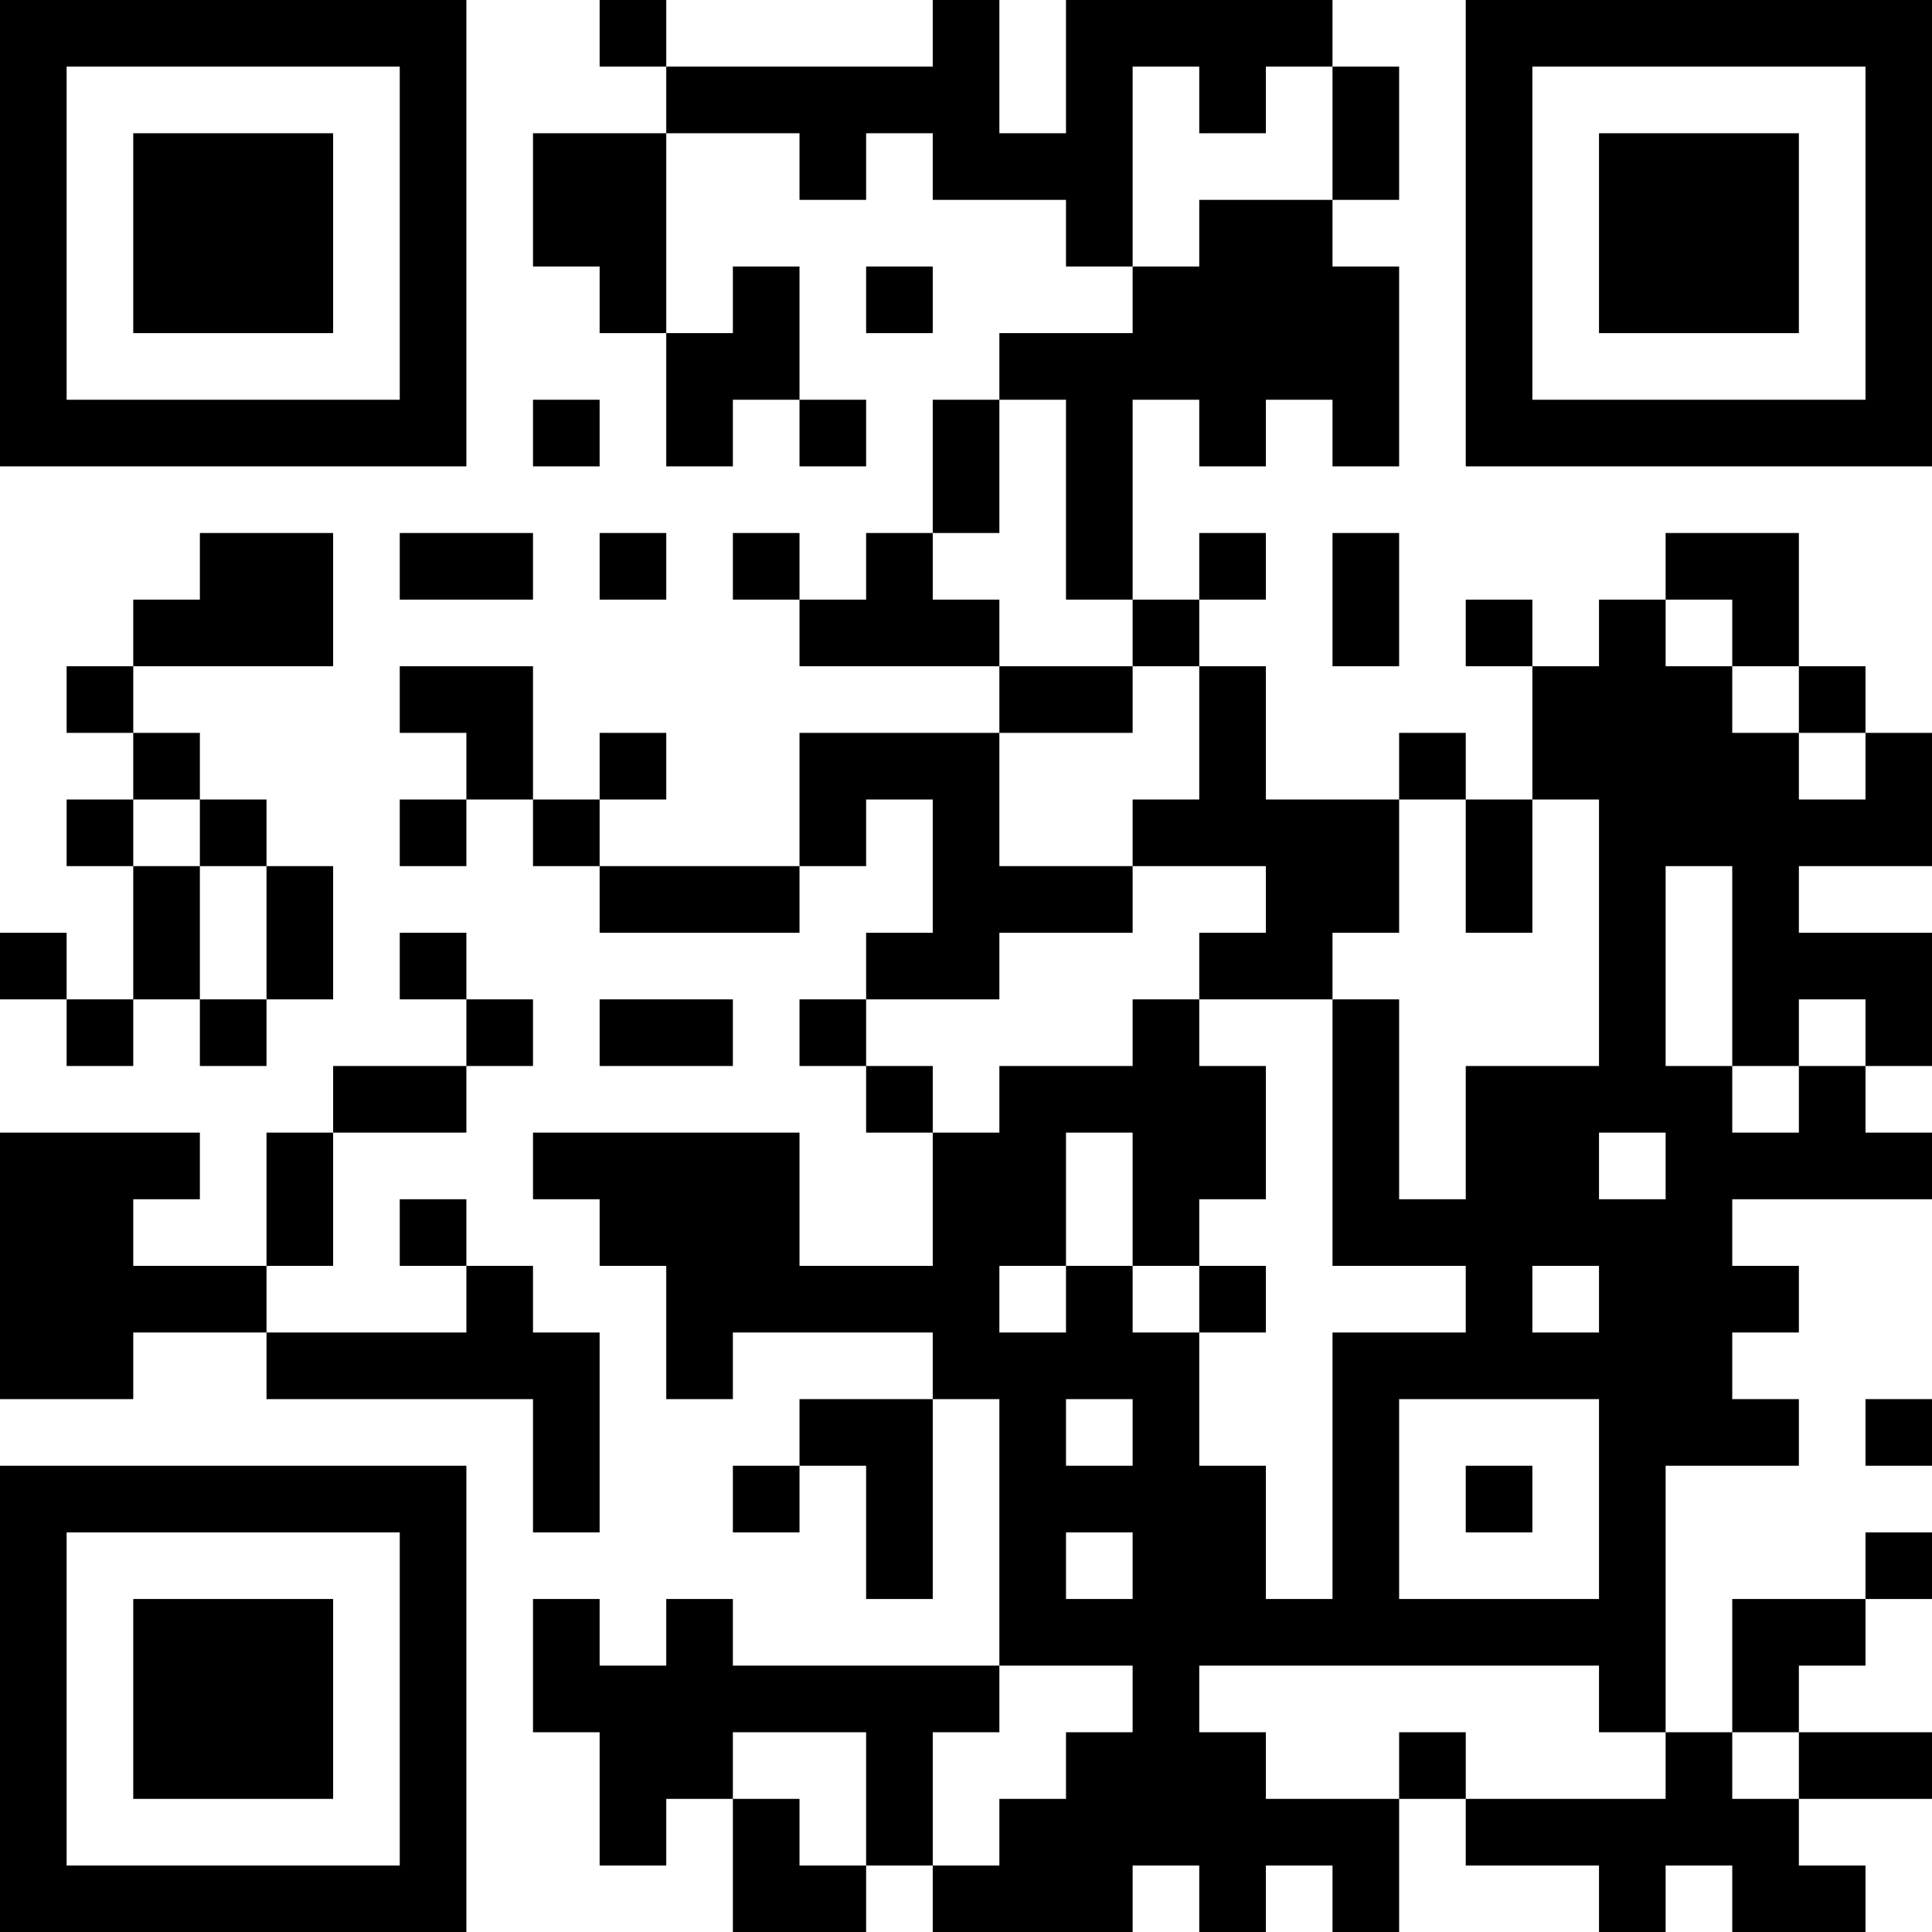 <?xml version="1.0" encoding="UTF-8"?>
<svg xmlns="http://www.w3.org/2000/svg" version="1.1" width="200" height="200" viewBox="0 0 200 200"><rect x="0" y="0" width="200" height="200" fill="#ffffff"/><g transform="scale(6.897)"><g transform="translate(0,0)"><path fill-rule="evenodd" d="M9 0L9 1L10 1L10 2L8 2L8 4L9 4L9 5L10 5L10 7L11 7L11 6L12 6L12 7L13 7L13 6L12 6L12 4L11 4L11 5L10 5L10 2L12 2L12 3L13 3L13 2L14 2L14 3L16 3L16 4L17 4L17 5L15 5L15 6L14 6L14 8L13 8L13 9L12 9L12 8L11 8L11 9L12 9L12 10L15 10L15 11L12 11L12 13L9 13L9 12L10 12L10 11L9 11L9 12L8 12L8 10L6 10L6 11L7 11L7 12L6 12L6 13L7 13L7 12L8 12L8 13L9 13L9 14L12 14L12 13L13 13L13 12L14 12L14 14L13 14L13 15L12 15L12 16L13 16L13 17L14 17L14 19L12 19L12 17L8 17L8 18L9 18L9 19L10 19L10 21L11 21L11 20L14 20L14 21L12 21L12 22L11 22L11 23L12 23L12 22L13 22L13 24L14 24L14 21L15 21L15 25L11 25L11 24L10 24L10 25L9 25L9 24L8 24L8 26L9 26L9 28L10 28L10 27L11 27L11 29L13 29L13 28L14 28L14 29L17 29L17 28L18 28L18 29L19 29L19 28L20 28L20 29L21 29L21 27L22 27L22 28L24 28L24 29L25 29L25 28L26 28L26 29L28 29L28 28L27 28L27 27L29 27L29 26L27 26L27 25L28 25L28 24L29 24L29 23L28 23L28 24L26 24L26 26L25 26L25 22L27 22L27 21L26 21L26 20L27 20L27 19L26 19L26 18L29 18L29 17L28 17L28 16L29 16L29 14L27 14L27 13L29 13L29 11L28 11L28 10L27 10L27 8L25 8L25 9L24 9L24 10L23 10L23 9L22 9L22 10L23 10L23 12L22 12L22 11L21 11L21 12L19 12L19 10L18 10L18 9L19 9L19 8L18 8L18 9L17 9L17 6L18 6L18 7L19 7L19 6L20 6L20 7L21 7L21 4L20 4L20 3L21 3L21 1L20 1L20 0L16 0L16 2L15 2L15 0L14 0L14 1L10 1L10 0ZM17 1L17 4L18 4L18 3L20 3L20 1L19 1L19 2L18 2L18 1ZM13 4L13 5L14 5L14 4ZM8 6L8 7L9 7L9 6ZM15 6L15 8L14 8L14 9L15 9L15 10L17 10L17 11L15 11L15 13L17 13L17 14L15 14L15 15L13 15L13 16L14 16L14 17L15 17L15 16L17 16L17 15L18 15L18 16L19 16L19 18L18 18L18 19L17 19L17 17L16 17L16 19L15 19L15 20L16 20L16 19L17 19L17 20L18 20L18 22L19 22L19 24L20 24L20 20L22 20L22 19L20 19L20 15L21 15L21 18L22 18L22 16L24 16L24 12L23 12L23 14L22 14L22 12L21 12L21 14L20 14L20 15L18 15L18 14L19 14L19 13L17 13L17 12L18 12L18 10L17 10L17 9L16 9L16 6ZM3 8L3 9L2 9L2 10L1 10L1 11L2 11L2 12L1 12L1 13L2 13L2 15L1 15L1 14L0 14L0 15L1 15L1 16L2 16L2 15L3 15L3 16L4 16L4 15L5 15L5 13L4 13L4 12L3 12L3 11L2 11L2 10L5 10L5 8ZM6 8L6 9L8 9L8 8ZM9 8L9 9L10 9L10 8ZM20 8L20 10L21 10L21 8ZM25 9L25 10L26 10L26 11L27 11L27 12L28 12L28 11L27 11L27 10L26 10L26 9ZM2 12L2 13L3 13L3 15L4 15L4 13L3 13L3 12ZM25 13L25 16L26 16L26 17L27 17L27 16L28 16L28 15L27 15L27 16L26 16L26 13ZM6 14L6 15L7 15L7 16L5 16L5 17L4 17L4 19L2 19L2 18L3 18L3 17L0 17L0 21L2 21L2 20L4 20L4 21L8 21L8 23L9 23L9 20L8 20L8 19L7 19L7 18L6 18L6 19L7 19L7 20L4 20L4 19L5 19L5 17L7 17L7 16L8 16L8 15L7 15L7 14ZM9 15L9 16L11 16L11 15ZM24 17L24 18L25 18L25 17ZM18 19L18 20L19 20L19 19ZM23 19L23 20L24 20L24 19ZM16 21L16 22L17 22L17 21ZM21 21L21 24L24 24L24 21ZM28 21L28 22L29 22L29 21ZM22 22L22 23L23 23L23 22ZM16 23L16 24L17 24L17 23ZM15 25L15 26L14 26L14 28L15 28L15 27L16 27L16 26L17 26L17 25ZM18 25L18 26L19 26L19 27L21 27L21 26L22 26L22 27L25 27L25 26L24 26L24 25ZM11 26L11 27L12 27L12 28L13 28L13 26ZM26 26L26 27L27 27L27 26ZM0 0L0 7L7 7L7 0ZM1 1L1 6L6 6L6 1ZM2 2L2 5L5 5L5 2ZM22 0L22 7L29 7L29 0ZM23 1L23 6L28 6L28 1ZM24 2L24 5L27 5L27 2ZM0 22L0 29L7 29L7 22ZM1 23L1 28L6 28L6 23ZM2 24L2 27L5 27L5 24Z" fill="#000000"/></g></g></svg>
